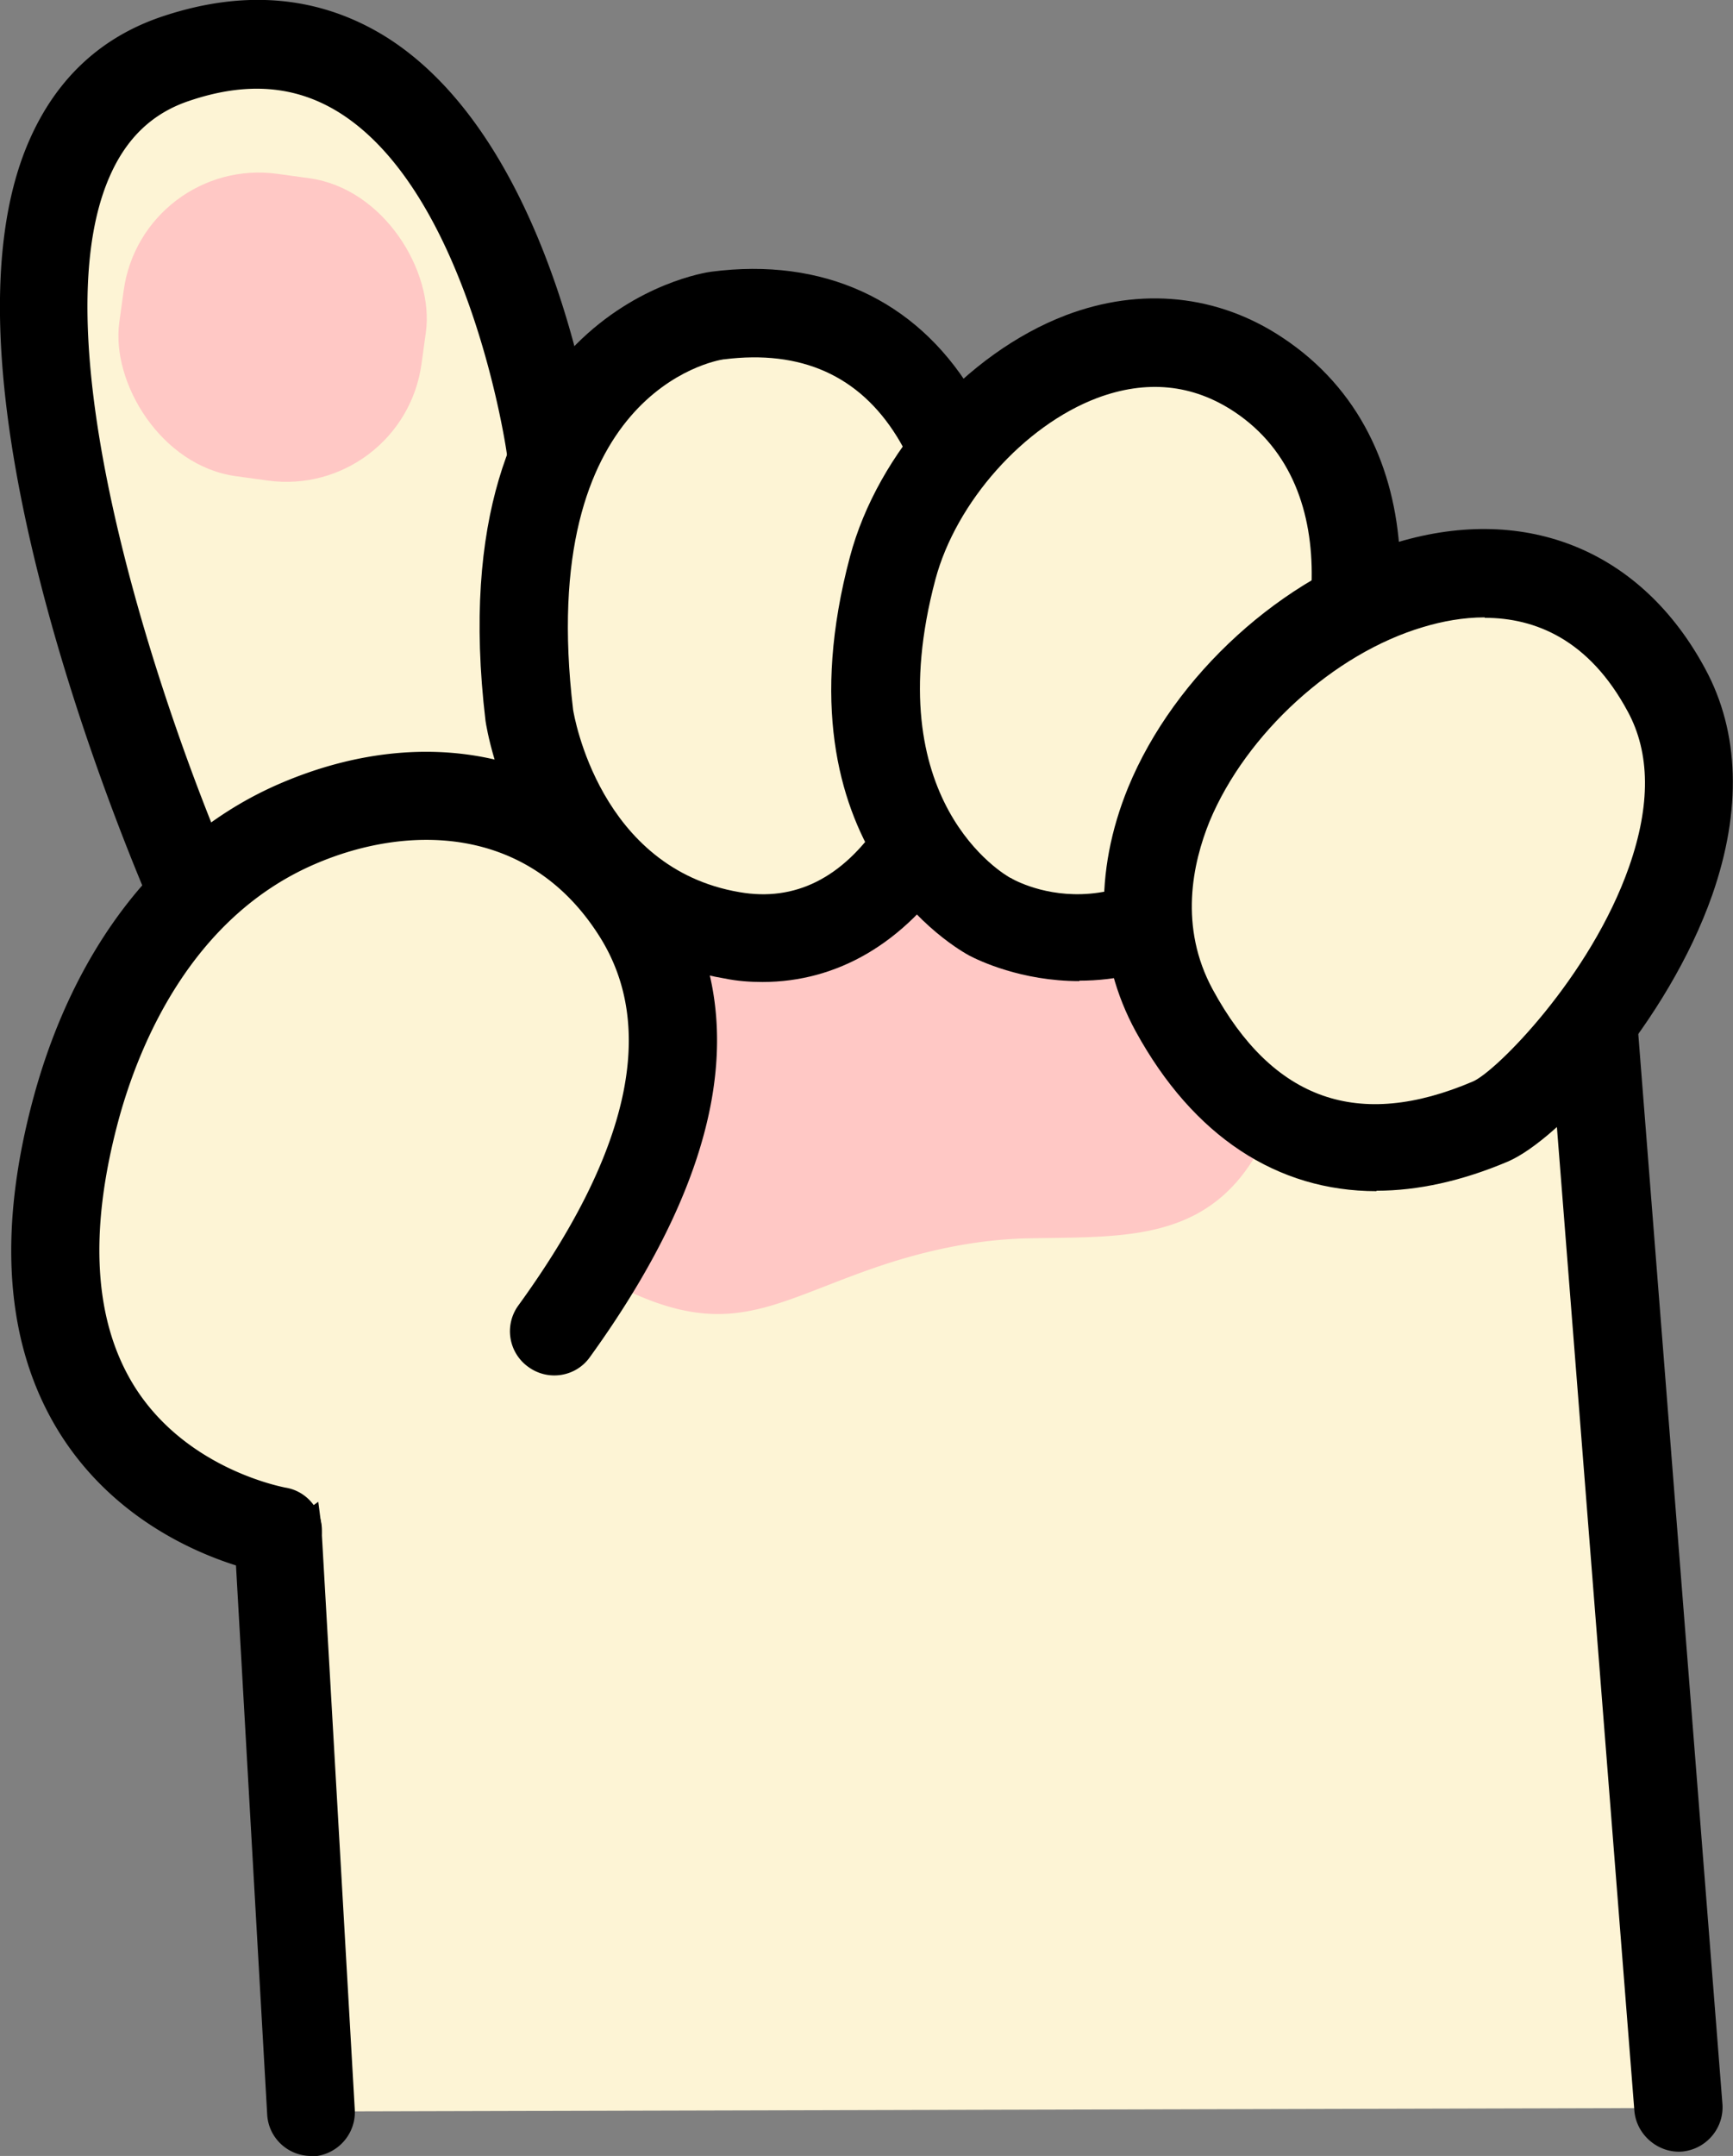 <svg id="uuid-54317d78-39e6-41c6-aa93-a1398881f70a" xmlns="http://www.w3.org/2000/svg" viewBox="0 0 39.37 48.96"><rect x="0" y="0" width="39.37" height="48.96" fill="#808080" stroke="none"/><defs><style>.uuid-9b411e49-d3e5-4ee3-99b9-234c19ae4615{fill:#ffc8c5}.uuid-9c5e7797-3d53-4575-a52c-e2fb96d067bc{fill:#fdf4d5}</style></defs><g id="uuid-2a04887f-cd16-4990-9121-5c450b319b50"><path class="uuid-9c5e7797-3d53-4575-a52c-e2fb96d067bc" d="m38.14 47.87-1.96-24.91-23.66-12.75S10.99-1.04 3.99 1.33s.46 19.06.46 19.06l1.87 14.37.75 13.19"/><path d="M7.07 48.96c-.53 0-.97-.41-1-.94l-.75-13.19-1.85-14.16C2.86 19.26-1.67 8.53.66 3.2 1.27 1.8 2.28.85 3.67.38 5.54-.25 7.24-.1 8.74.82c3.23 2 4.39 7.08 4.69 8.73l23.22 12.52c.3.16.5.46.52.8l1.96 24.91c.04.55-.37 1.03-.92 1.08-.53.04-1.03-.37-1.08-.92l-1.92-24.37-23.17-12.48c-.28-.15-.47-.43-.52-.74 0-.06-.85-5.97-3.84-7.81-.98-.6-2.08-.69-3.38-.25-.84.28-1.43.85-1.81 1.72C.75 7.98 3.97 16.9 5.35 19.99a.9.9 0 0 1 .08.28L7.3 34.64l.76 13.27c.03.55-.39 1.02-.94 1.06h-.06Z"/><rect class="uuid-9b411e49-d3e5-4ee3-99b9-234c19ae4615" x="2.73" y="3.97" width="6.93" height="6.93" rx="3.1" ry="3.1" transform="rotate(7.84 6.226 7.417)"/><path class="uuid-9b411e49-d3e5-4ee3-99b9-234c19ae4615" d="M25.6 20.24a10.2 10.2 0 0 0-2.61-.63c-2.65-.27-5.41.23-7.65 1.73-2.55 1.71-4.98 6.04-1.23 7.9 2.43 1.2 3.43.36 5.73-.44 1.15-.4 2.35-.66 3.57-.68 2.28-.04 4.26.09 5.39-2.41 1.18-2.62-.9-4.58-3.19-5.46Z"/><path class="uuid-9c5e7797-3d53-4575-a52c-e2fb96d067bc" d="M6.32 34.76s-6.91-1.08-4.58-9.61c.75-2.74 2.34-5.29 5.03-6.44 2.9-1.25 5.97-.71 7.69 2.02 1.97 3.11.03 6.88-1.87 9.51"/><path d="M6.32 35.76c-.05 0-.1 0-.16-.01-.12-.02-3.05-.5-4.75-3.12-1.28-1.98-1.5-4.59-.64-7.74.94-3.43 2.92-5.95 5.6-7.1 3.54-1.52 7.04-.58 8.93 2.4 1.79 2.83 1.15 6.41-1.9 10.63-.32.45-.95.55-1.4.22a.995.995 0 0 1-.22-1.4c2.53-3.49 3.15-6.32 1.83-8.39-1.62-2.55-4.39-2.52-6.45-1.63-2.84 1.22-4.01 4.15-4.46 5.79-.7 2.58-.57 4.64.39 6.13 1.2 1.85 3.36 2.23 3.38 2.24.55.08.92.6.83 1.14-.08.49-.5.85-.99.85Z"/><path class="uuid-9c5e7797-3d53-4575-a52c-e2fb96d067bc" d="M16.3 7.16s-5.28.68-4.28 9.07c0 0 .64 4.33 4.61 5.01 6.88 1.17 8.4-15.2-.33-14.07Z"/><path d="M17.33 22.3c-.29 0-.58-.02-.87-.08-4.63-.79-5.4-5.64-5.43-5.85-1.1-9.23 4.88-10.17 5.13-10.2 2.53-.33 4.63.63 5.9 2.69 1.83 2.96 1.64 7.86-.42 10.91-1.11 1.65-2.62 2.53-4.32 2.53Zm-.89-14.14c-.22.03-4.28.77-3.42 7.96.02.12.6 3.6 3.78 4.14 1.26.22 2.34-.32 3.2-1.6 1.61-2.38 1.78-6.47.38-8.74-.86-1.39-2.18-1.98-3.93-1.76Z"/><path class="uuid-9c5e7797-3d53-4575-a52c-e2fb96d067bc" d="M22.48 20.82s-3.79-1.98-2.2-7.92c.87-3.26 4.92-6.64 8.31-4.39 3.12 2.07 2.51 6.55.85 9.33-3.11 5.22-6.96 2.98-6.96 2.98Z"/><path d="M24.52 22.28c-1.32 0-2.29-.47-2.5-.58-.18-.1-4.48-2.42-2.71-9.06.63-2.37 2.65-4.62 4.9-5.48 1.71-.65 3.46-.47 4.93.51 3.5 2.32 3.21 7.23 1.15 10.67-1.9 3.18-4.11 3.93-5.77 3.93Zm-1.54-2.33c.31.17 3.1 1.56 5.6-2.62 1.35-2.27 2.08-6.24-.54-7.98-.95-.63-2-.73-3.12-.31-1.66.63-3.2 2.36-3.67 4.12-1.34 5.04 1.58 6.71 1.71 6.78h.02Z"/><path class="uuid-9c5e7797-3d53-4575-a52c-e2fb96d067bc" d="M32.05 13.27c2.18-.65 4.45-.13 5.82 2.39 2.05 3.79-2.64 9.22-4 9.8s-4.86 1.73-7.18-2.53c-2.06-3.77 1.52-8.52 5.37-9.67Z"/><path d="M31.27 27.05c-2.25 0-4.16-1.24-5.47-3.63-.9-1.65-.96-3.61-.17-5.54 1.05-2.55 3.51-4.79 6.13-5.57 2.93-.87 5.54.2 6.98 2.88.78 1.44.83 3.21.16 5.13-1.01 2.88-3.47 5.56-4.65 6.06-1.04.44-2.04.66-2.98.66Zm2.46-13.03c-.49 0-.97.09-1.4.22-2.03.6-4.02 2.42-4.85 4.41-.39.96-.7 2.4.07 3.82 1.37 2.52 3.31 3.2 5.91 2.09.52-.22 2.67-2.37 3.55-4.88.49-1.4.48-2.58-.03-3.52-.88-1.64-2.11-2.13-3.25-2.13Zm-1.68-.74Z"/></g></svg>